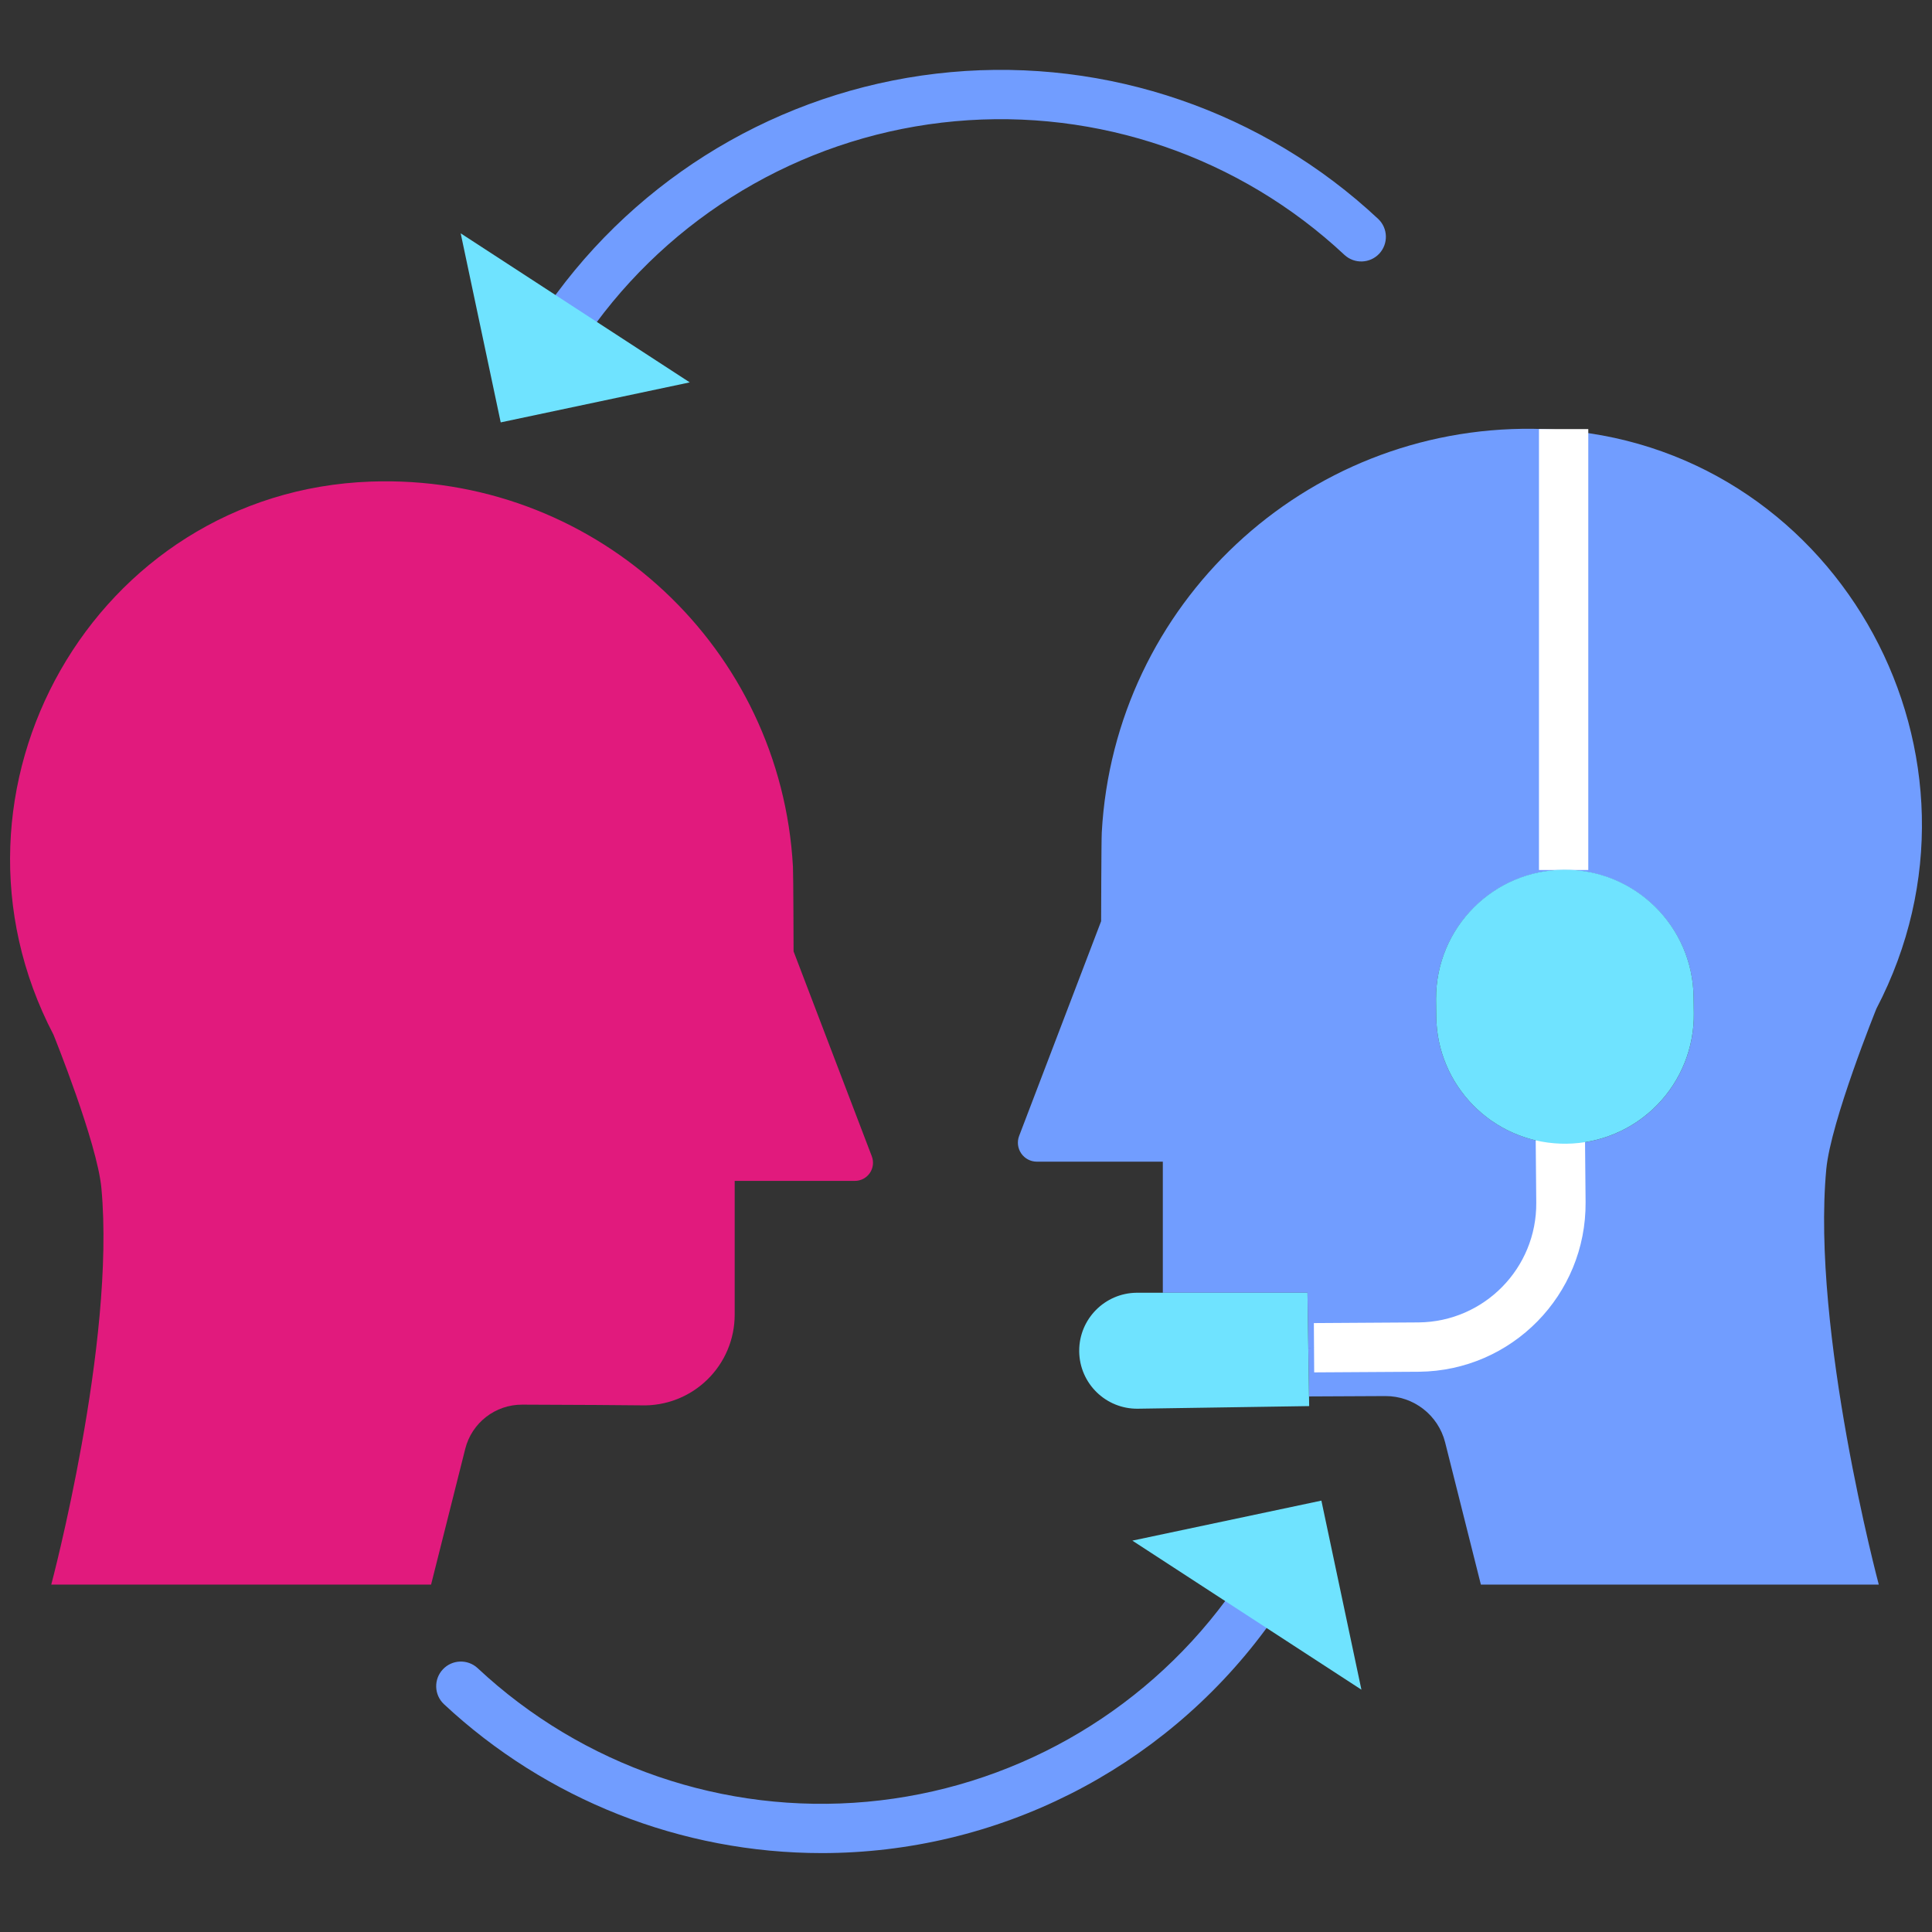 <svg width="96" height="96" viewBox="0 0 96 96" fill="none" xmlns="http://www.w3.org/2000/svg">
<rect x="0" y="0" width="96" height="96" fill="#333333" stroke="none"/>
<g clip-path="url(#clip0_1_22177)">
<path d="M77.697 21.38C91.492 22.538 99.745 37.657 93.239 50.117C93.239 50.117 90.967 55.728 90.747 58.098C89.997 66.139 93.356 78.738 93.356 78.738H73.584L71.808 71.673C71.465 70.314 70.24 69.364 68.838 69.37C67.66 69.376 66.239 69.382 65.05 69.388H65.046L65.01 66.973L65.294 66.968L70.505 66.935C74.439 66.899 77.598 63.68 77.562 59.746L77.535 56.826C77.631 56.83 77.73 56.83 77.825 56.83C79.527 56.815 81.153 56.122 82.343 54.905C83.532 53.688 84.189 52.047 84.166 50.345L84.155 49.545C84.108 46.021 81.221 43.198 77.697 43.231V21.38Z" fill="#719DFF"/>
<path d="M77.696 21.381V43.231C74.185 43.263 71.356 46.117 71.355 49.626V49.716L71.366 50.516C71.41 53.928 74.125 56.704 77.534 56.826L77.561 59.746C77.597 63.68 74.437 66.899 70.503 66.935L65.293 66.968L65.008 66.973L64.968 64.236H57.78V57.723H51.521C51.212 57.723 50.921 57.57 50.745 57.315C50.569 57.06 50.529 56.734 50.64 56.444L54.714 45.775C54.714 45.775 54.724 41.753 54.746 41.367C55.369 30.02 64.819 21.177 76.183 21.307C76.364 21.309 76.548 21.313 76.73 21.321C77.054 21.333 77.376 21.352 77.696 21.381Z" fill="#719DFF"/>
<path d="M43.32 57.457C43.425 57.734 43.388 58.045 43.22 58.289C43.052 58.532 42.775 58.678 42.478 58.678H36.506V65.329C36.506 66.546 36.013 67.711 35.139 68.559C34.267 69.407 33.087 69.867 31.871 69.831C31.552 69.821 28.263 69.804 25.949 69.796C24.611 69.79 23.442 70.698 23.117 71.995L21.42 78.738H2.547C2.547 78.738 5.752 66.713 5.038 59.035C4.827 56.773 2.659 51.417 2.659 51.417C-3.696 39.249 4.699 24.422 18.416 23.93C18.59 23.925 18.765 23.92 18.939 23.918C29.786 23.794 38.806 32.234 39.401 43.065C39.423 43.435 39.432 47.272 39.432 47.272L43.32 57.457Z" fill="#E11A7D"/>
<path d="M65.301 68.193L65.285 65.743L70.496 65.71C73.751 65.675 76.363 63.013 76.336 59.758L76.302 55.958L78.752 55.935L78.787 59.735C78.824 64.343 75.125 68.112 70.517 68.161L65.301 68.193Z" fill="white"/>
<path d="M76.471 21.321H78.921V43.23H76.471V21.321Z" fill="white"/>
<path d="M28.628 16.556C28.16 16.555 27.733 16.288 27.527 15.868C27.321 15.448 27.373 14.947 27.661 14.578C32.323 8.29 39.448 4.291 47.243 3.584C55.039 2.877 62.766 5.532 68.483 10.879C68.97 11.342 68.993 12.111 68.535 12.604C68.075 13.095 67.306 13.124 66.81 12.67C61.601 7.796 54.558 5.379 47.453 6.025C40.348 6.672 33.858 10.323 29.614 16.057C29.383 16.371 29.017 16.556 28.628 16.556V16.556Z" fill="#719DFF"/>
<path d="M40.834 92.079C33.862 92.078 27.151 89.432 22.055 84.675C21.568 84.212 21.544 83.442 22.004 82.951C22.462 82.46 23.232 82.429 23.728 82.884C28.938 87.758 35.98 90.175 43.085 89.528C50.19 88.881 56.68 85.231 60.923 79.496C61.155 79.183 61.521 78.998 61.911 78.997C62.378 78.997 62.806 79.264 63.011 79.685C63.217 80.105 63.165 80.605 62.877 80.974C57.703 87.958 49.525 92.077 40.834 92.079Z" fill="#719DFF"/>
<path d="M77.534 56.827C74.125 56.705 71.41 53.929 71.366 50.517L71.356 49.717V49.626C71.35 46.104 74.192 43.24 77.714 43.217C81.237 43.194 84.114 46.023 84.154 49.545L84.165 50.345C84.188 52.047 83.531 53.688 82.342 54.905C81.152 56.122 79.526 56.815 77.824 56.831C77.728 56.831 77.63 56.831 77.534 56.827Z" fill="#6FE3FF"/>
<path d="M65.045 69.388L65.052 69.868L56.539 69.998C54.951 70.018 53.647 68.747 53.625 67.158V67.117C53.625 65.539 54.896 64.255 56.473 64.236H64.968L65.009 66.973L65.045 69.388Z" fill="#6FE3FF"/>
<path d="M61.908 80.225L56.266 76.553L65.659 74.565L67.648 83.959L61.908 80.225Z" fill="#6FE3FF"/>
<path d="M28.63 15.328L34.273 19L24.88 20.988L22.891 11.594L28.63 15.328Z" fill="#6FE3FF"/>
</g>
<defs>
<clipPath id="clip0_1_22177">
<rect width="95" height="95" fill="white" transform="translate(0.5 0.154)"/>
</clipPath>
</defs>
</svg>
